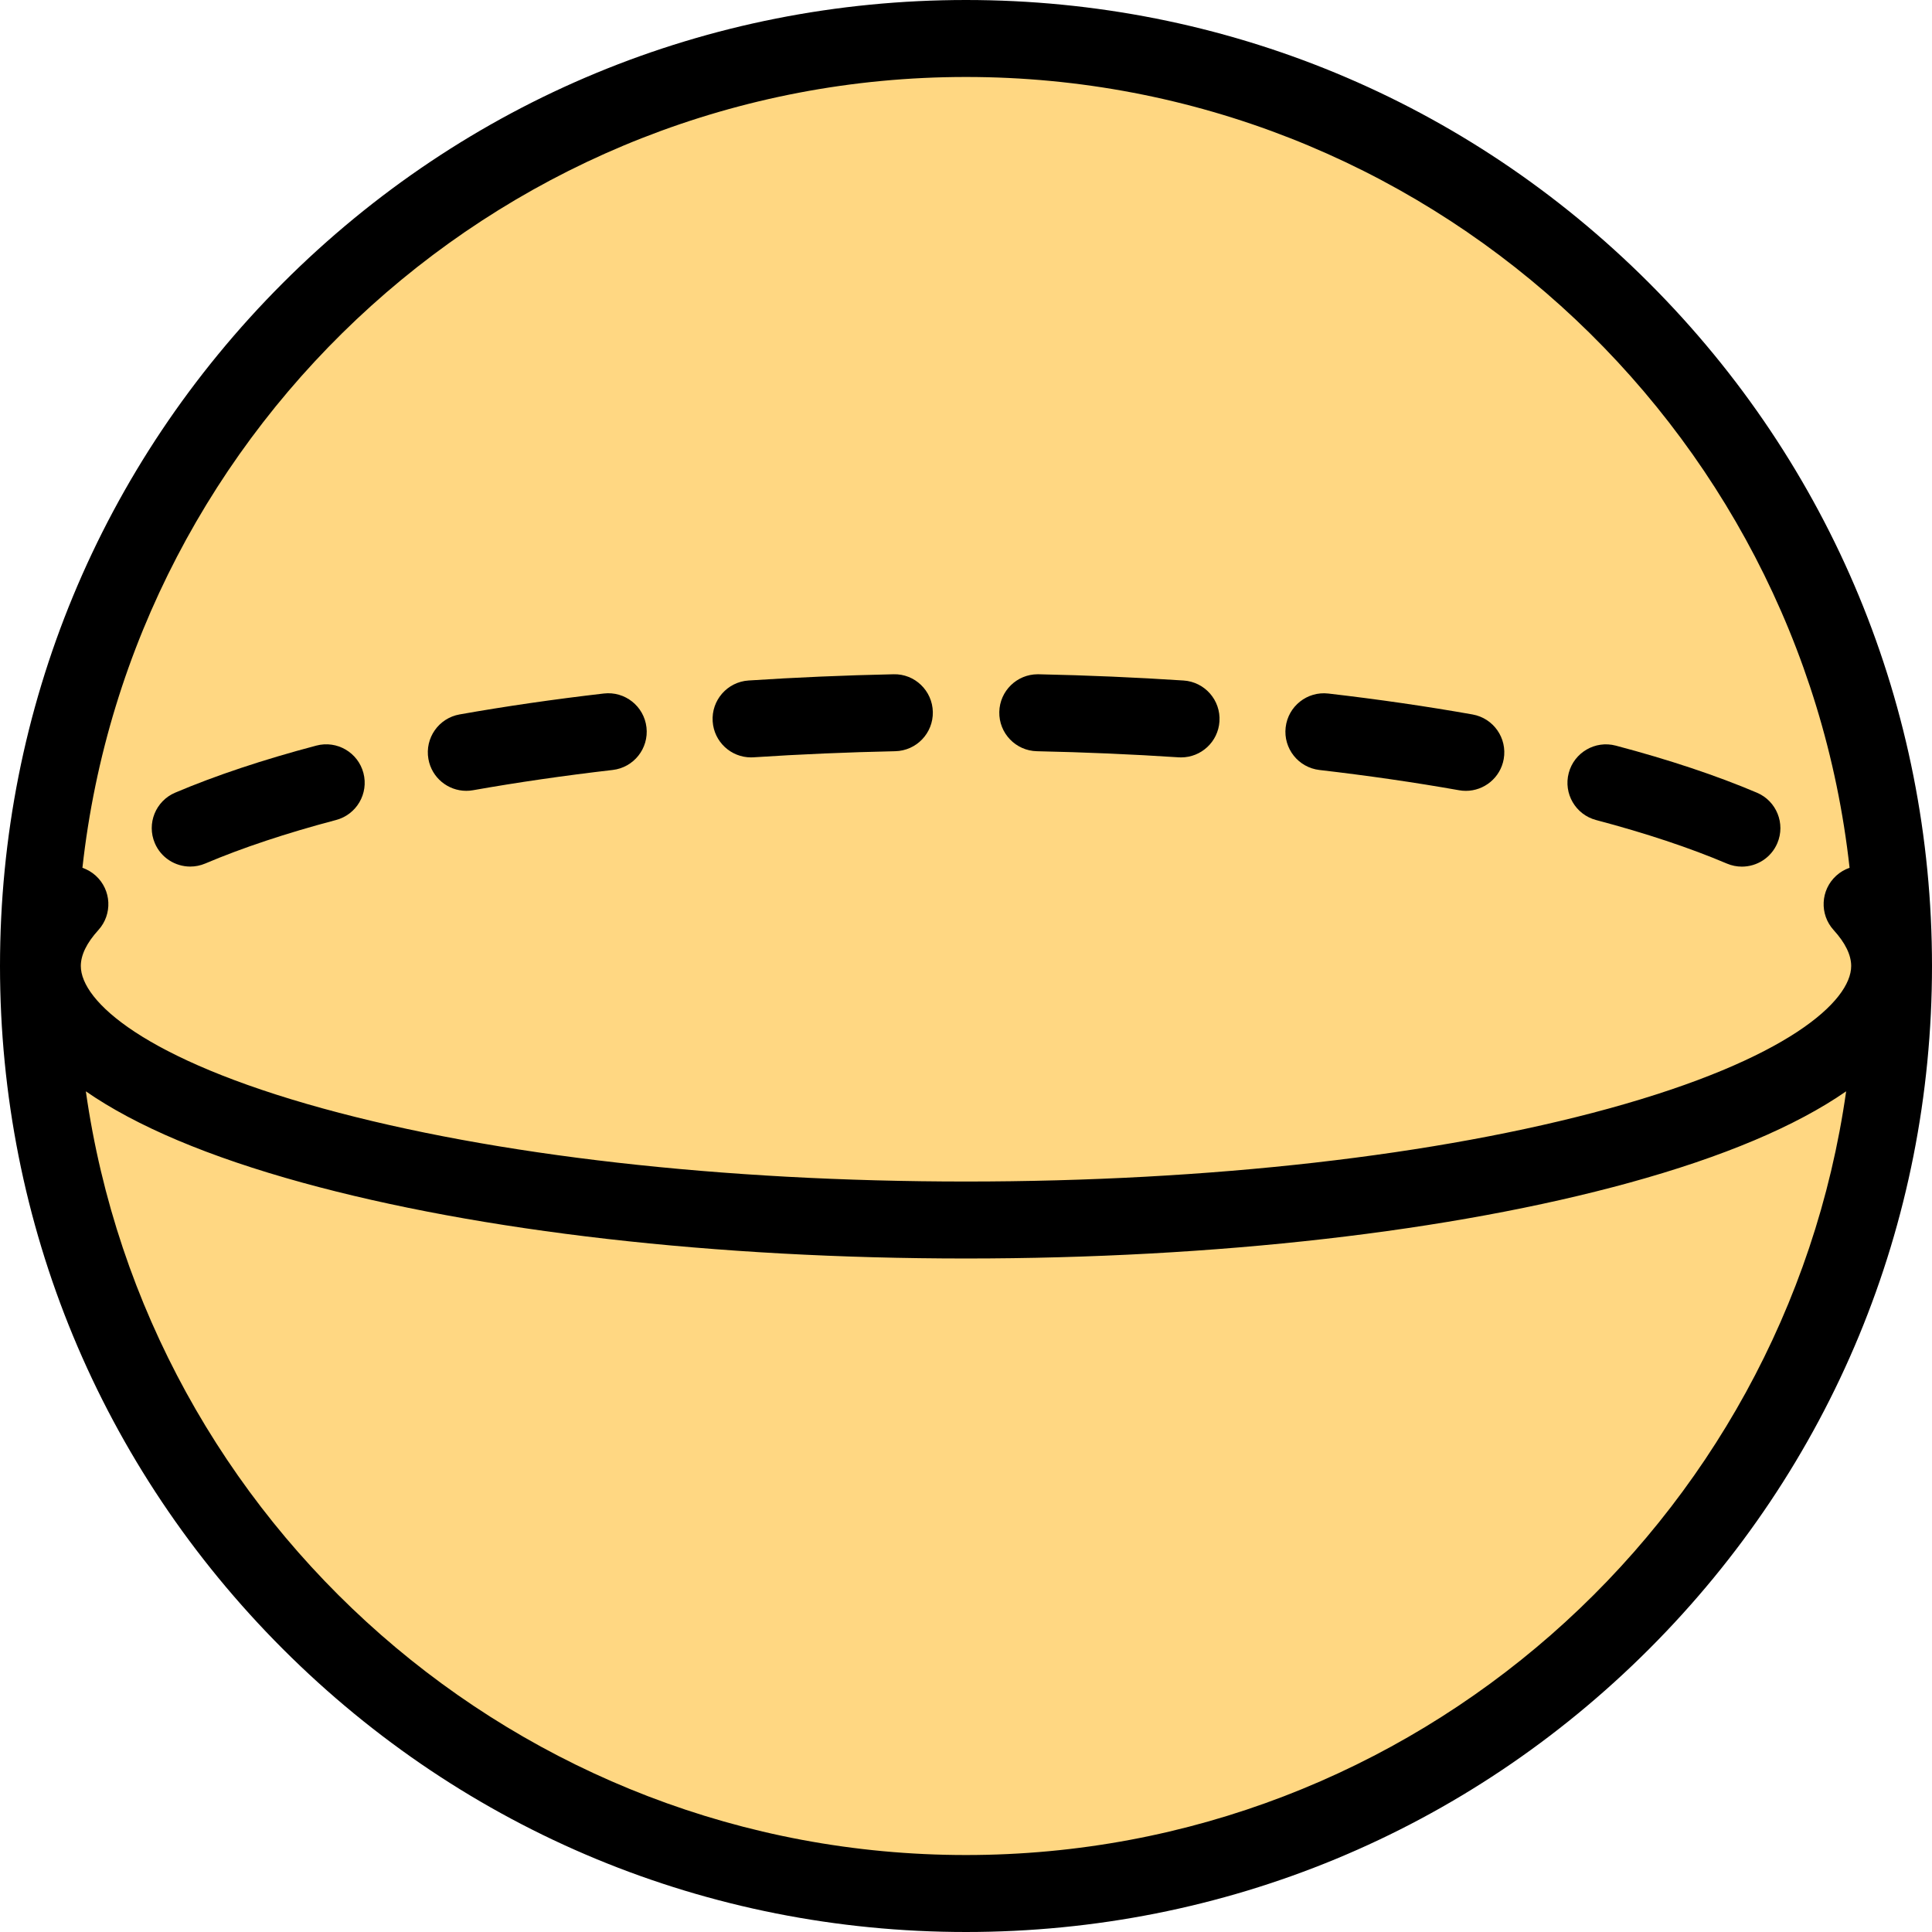 <!DOCTYPE svg PUBLIC "-//W3C//DTD SVG 1.1//EN" "http://www.w3.org/Graphics/SVG/1.1/DTD/svg11.dtd">
<!-- Uploaded to: SVG Repo, www.svgrepo.com, Transformed by: SVG Repo Mixer Tools -->
<svg height="128px" width="128px" version="1.1" id="Layer_1" xmlns="http://www.w3.org/2000/svg" xmlns:xlink="http://www.w3.org/1999/xlink" viewBox="0 0 512 512" xml:space="preserve" fill="#000000">
<g id="SVGRepo_bgCarrier" stroke-width="0"/>
<g id="SVGRepo_tracerCarrier" stroke-linecap="round" stroke-linejoin="round"/>
<g id="SVGRepo_iconCarrier"> <g> <circle style="fill:#ffd782;" cx="256" cy="256" r="245.801"/> <path style="fill:#ffd782;" d="M11.219,256c0-37.177,109.592-67.315,244.781-67.315S500.781,218.823,500.781,256"/> <path style="fill:#ffd782;" d="M500.781,256c0,37.177-109.592,67.315-244.781,67.315S11.219,293.177,11.219,256"/> </g> <g> <path style="fill:#000000;" d="M437.019,74.98C388.667,26.628,324.381,0,256,0C187.62,0,123.333,26.628,74.98,74.98S0,187.62,0,256 s26.628,132.667,74.98,181.02S187.62,512,256,512c68.381,0,132.667-26.628,181.019-74.98C485.372,388.667,512,324.38,512,256 S485.372,123.333,437.019,74.98z M256,20.398c121.116,0,221.162,91.867,234.156,209.576c-1.273,0.438-2.479,1.134-3.538,2.097 c-4.167,3.789-4.474,10.24-0.684,14.407c3.084,3.391,4.648,6.595,4.648,9.521c0,9.277-16.813,24.733-64.199,37.765 C381.004,306.243,320.496,313.116,256,313.116s-125.005-6.872-170.382-19.351c-47.387-13.032-64.2-28.487-64.2-37.765 c0-2.926,1.564-6.13,4.648-9.522c3.789-4.167,3.483-10.618-0.685-14.407c-1.059-0.963-2.265-1.658-3.537-2.096 C34.838,112.266,134.884,20.398,256,20.398z M256,491.602c-118.638,0-217.058-88.149-233.25-202.388 c13.289,9.212,32.54,17.366,57.459,24.219c47.089,12.95,109.519,20.081,175.79,20.081s128.702-7.131,175.79-20.081 c24.92-6.853,44.17-15.008,57.458-24.219C473.058,403.453,374.638,491.602,256,491.602z"/> <path style="fill:#000000;" d="M274.804,199.082c12.638,0.267,25.261,0.81,37.519,1.615c0.228,0.015,0.453,0.022,0.678,0.022 c5.328,0,9.814-4.139,10.168-9.532c0.368-5.621-3.889-10.476-9.509-10.845c-12.558-0.824-25.487-1.381-38.426-1.654 c-0.073-0.002-0.147-0.002-0.219-0.002c-5.533,0-10.076,4.425-10.193,9.984C264.703,194.302,269.172,198.963,274.804,199.082z"/> <path style="fill:#000000;" d="M349.673,204.056c12.835,1.485,25.284,3.291,37.004,5.369c0.602,0.106,1.2,0.158,1.792,0.158 c4.853,0,9.155-3.476,10.031-8.42c0.983-5.546-2.716-10.84-8.263-11.823c-12.121-2.148-24.98-4.014-38.219-5.546 c-5.594-0.65-10.655,3.364-11.304,8.959C340.066,198.348,344.076,203.409,349.673,204.056z"/> <path style="fill:#000000;" d="M422.985,217.32c13.175,3.482,24.834,7.362,34.652,11.532c1.3,0.553,2.653,0.814,3.982,0.814 c3.97,0,7.743-2.332,9.392-6.214c2.202-5.184-0.216-11.172-5.401-13.374c-10.712-4.55-23.3-8.748-37.413-12.478 c-5.442-1.44-11.028,1.808-12.467,7.255C414.292,210.298,417.54,215.88,422.985,217.32z"/> <path style="fill:#000000;" d="M50.419,229.65c1.329,0,2.68-0.261,3.981-0.813c9.82-4.168,21.48-8.046,34.653-11.526 c5.446-1.439,8.695-7.02,7.256-12.466c-1.439-5.445-7.018-8.695-12.466-7.256c-14.112,3.728-26.698,7.924-37.413,12.472 c-5.185,2.201-7.605,8.188-5.404,13.373C42.674,227.318,46.448,229.65,50.419,229.65z"/> <path style="fill:#000000;" d="M199.032,200.716c0.224,0,0.45-0.007,0.677-0.022c12.258-0.804,24.882-1.346,37.519-1.614 c5.632-0.118,10.1-4.78,9.982-10.412c-0.118-5.632-4.795-10.137-10.411-9.981c-12.939,0.273-25.865,0.829-38.423,1.652 c-5.621,0.368-9.879,5.224-9.51,10.845C189.218,196.578,193.702,200.716,199.032,200.716z"/> <path style="fill:#000000;" d="M123.566,209.577c0.591,0,1.19-0.051,1.792-0.158c11.715-2.077,24.164-3.882,37.002-5.367 c5.595-0.647,9.607-5.707,8.96-11.304c-0.647-5.595-5.705-9.615-11.304-8.96c-13.243,1.531-26.101,3.396-38.218,5.544 c-5.546,0.983-9.246,6.277-8.263,11.823C114.412,206.101,118.714,209.577,123.566,209.577z"/> </g> </g>
</svg>